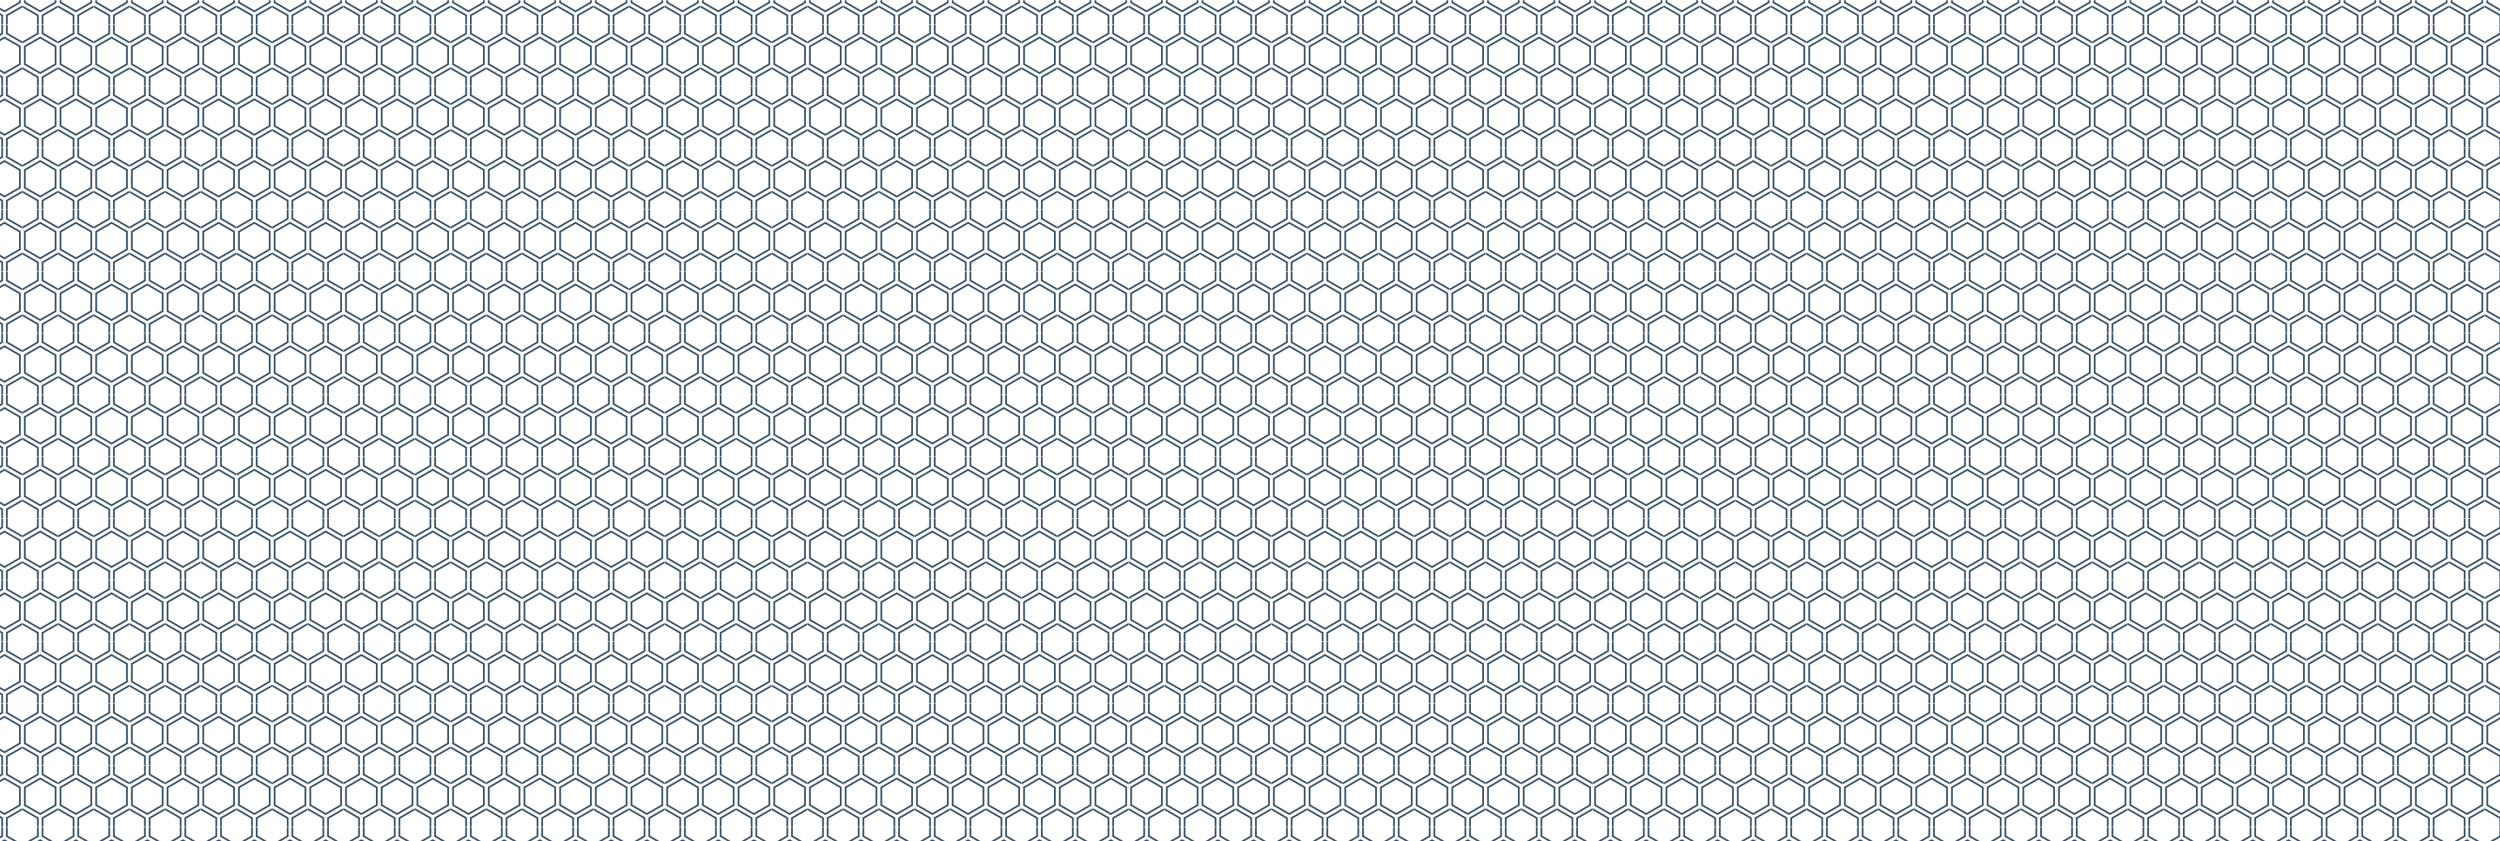 <svg id="Layer_1" data-name="Layer 1" xmlns="http://www.w3.org/2000/svg" xmlns:xlink="http://www.w3.org/1999/xlink" viewBox="0 0 4413.31 1484.96">
  <defs>
    <style>
      .cls-1 {
        fill: none;
      }

      .cls-1, .cls-2, .cls-3 {
        stroke-width: 0px;
      }

      .cls-2 {
        fill: url(#New_Pattern_Swatch_3);
      }

      .cls-3 {
        fill: #2d485f; /* Changed to red */
      }

      .cls-4 {
        opacity: .99;
      }
    </style>
    <pattern id="New_Pattern_Swatch_3" data-name="New Pattern Swatch 3" x="0" y="0" width="62.54" height="108.33" patternTransform="translate(3063.7 -65.5)" patternUnits="userSpaceOnUse" viewBox="0 0 62.54 108.33">
      <g>
        <rect class="cls-1" y="0" width="62.54" height="108.33"/>
        <g class="cls-4">
          <path class="cls-3" d="M91.19,124.87v-33.08l-28.65-16.54-28.65,16.54v33.08l28.65,16.54,28.65-16.54ZM36.9,93.52l25.65-14.81,25.65,14.81v29.61l-25.65,14.81-25.65-14.81v-29.61Z"/>
        </g>
        <g class="cls-4">
          <path class="cls-3" d="M28.65,124.87v-33.08L0,75.25l-28.65,16.54v33.08L0,141.41l28.65-16.54ZM-25.65,93.52L0,78.71l25.65,14.81v29.61L0,137.94l-25.65-14.81v-29.61Z"/>
        </g>
        <g class="cls-4">
          <path class="cls-3" d="M59.92,70.7v-33.08l-28.65-16.54L2.62,37.62v33.08l28.65,16.54,28.65-16.54ZM5.62,39.36l25.65-14.81,25.65,14.81v29.61l-25.65,14.81-25.65-14.81v-29.61Z"/>
        </g>
        <g class="cls-4">
          <path class="cls-3" d="M91.19,16.54V-16.54l-28.65-16.54-28.65,16.54V16.54l28.65,16.54,28.65-16.54ZM36.9-14.81l25.65-14.81,25.65,14.81V14.81l-25.65,14.81-25.65-14.81V-14.81Z"/>
        </g>
        <g class="cls-4">
          <path class="cls-3" d="M28.65,16.54V-16.54L0-33.08l-28.65,16.54V16.54L0,33.08l28.65-16.54ZM-25.65-14.81L0-29.62l25.65,14.81V14.81L0,29.62l-25.65-14.81V-14.81Z"/>
        </g>
      </g>
    </pattern>
  </defs>
  <rect class="cls-2" x="-6.6" y=".42" width="4427.6" height="1489.53"/>
</svg>
